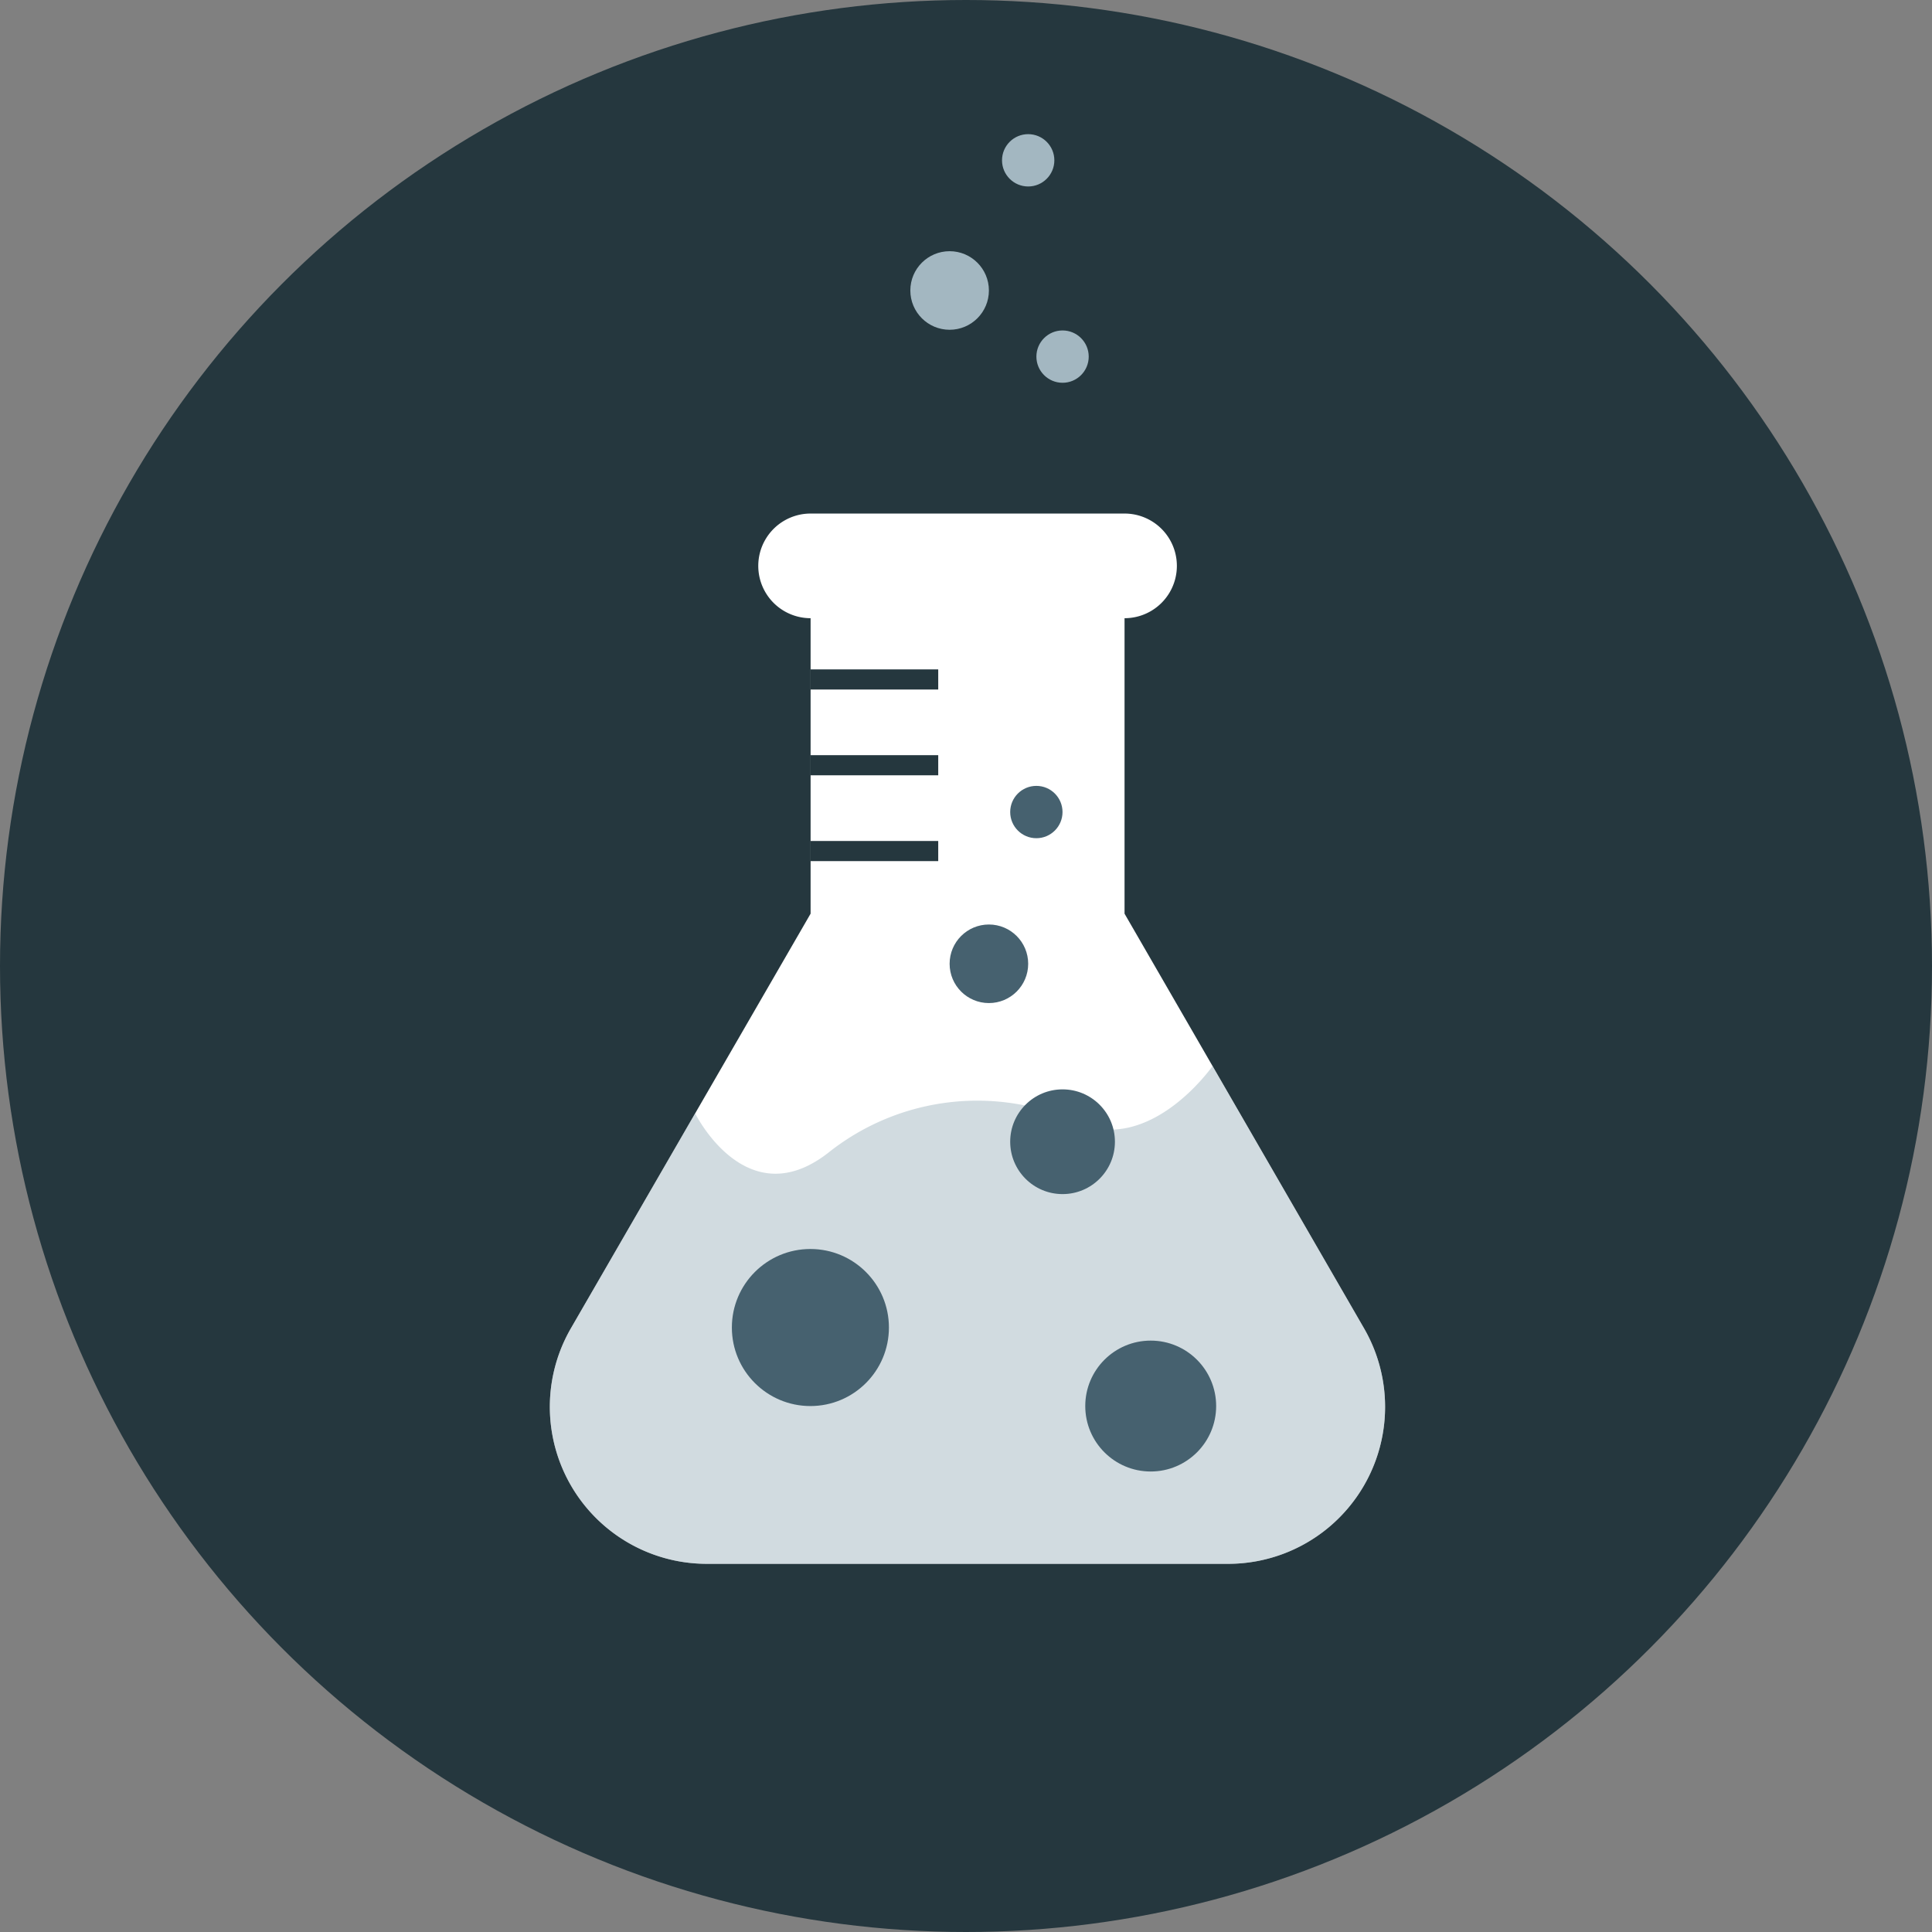 <svg id="c53edad7-aafa-47db-99b4-a715078b5860" data-name="Layer 1" xmlns="http://www.w3.org/2000/svg" width="48" height="48" viewBox="0 0 48 48">
  <rect x="0" y="0" width="48" height="48" fill="#808080" stroke="none"/>
  <title>appsMenuIconLabs</title>
  <g id="0365297b-0170-46c9-8153-c37f9ebc0bd8" data-name="labIcon">
    <circle id="071d9939-9dca-41a0-a7c4-fec0994864a9" data-name="iconBackground" cx="24" cy="24" r="24" fill="#25373e"/>
    <path d="M33.888,33L27.939,22.7V15.359a1.3,1.3,0,0,0,0-2.6h-7.8a1.3,1.3,0,0,0,0,2.6V22.7L14.185,33a3.9,3.9,0,0,0,3.379,5.853H30.508A3.9,3.9,0,0,0,33.888,33Z" fill="#fff"/>
    <g opacity="0.5">
      <path d="M26.766,27.891c1.823,0.8,3.359-1.405,3.359-1.405L33.888,33a3.9,3.9,0,0,1-3.379,5.853H17.565A3.9,3.9,0,0,1,14.185,33L17.27,27.66s1.268,2.574,3.308.98A5.94,5.94,0,0,1,26.766,27.891Z" fill="#a3b7c1"/>
    </g>
    <g id="f285f5c8-8532-42b0-911e-3aeb0686884e" data-name="externalBubbles">
      <circle cx="23.593" cy="7.217" r="0.976" fill="#a3b7c1"/>
      <circle cx="26.399" cy="8.86" r="0.65" fill="#a3b7c1"/>
      <circle cx="25.545" cy="3.983" r="0.65" fill="#a3b7c1"/>
    </g>
    <g id="2792a916-3931-4aa7-860c-73a0480f4d8a" data-name="internalBubbles">
      <circle cx="20.134" cy="32.982" r="1.951" fill="#46616f"/>
      <circle cx="26.399" cy="28.366" r="1.301" fill="#46616f"/>
      <circle cx="24.569" cy="23.945" r="0.976" fill="#46616f"/>
      <circle cx="25.748" cy="20.175" r="0.65" fill="#46616f"/>
      <circle cx="28.589" cy="34.933" r="1.626" fill="#46616f"/>
    </g>
    <g id="237d67a8-9331-45f4-b882-c2b525e944a9" data-name="scale">
      <rect x="20.134" y="16.631" width="3.176" height="0.5" fill="#25373e"/>
      <rect x="20.134" y="18.762" width="3.176" height="0.5" fill="#25373e"/>
      <rect x="20.134" y="20.894" width="3.176" height="0.5" fill="#25373e"/>
    </g>
  </g>
</svg>
